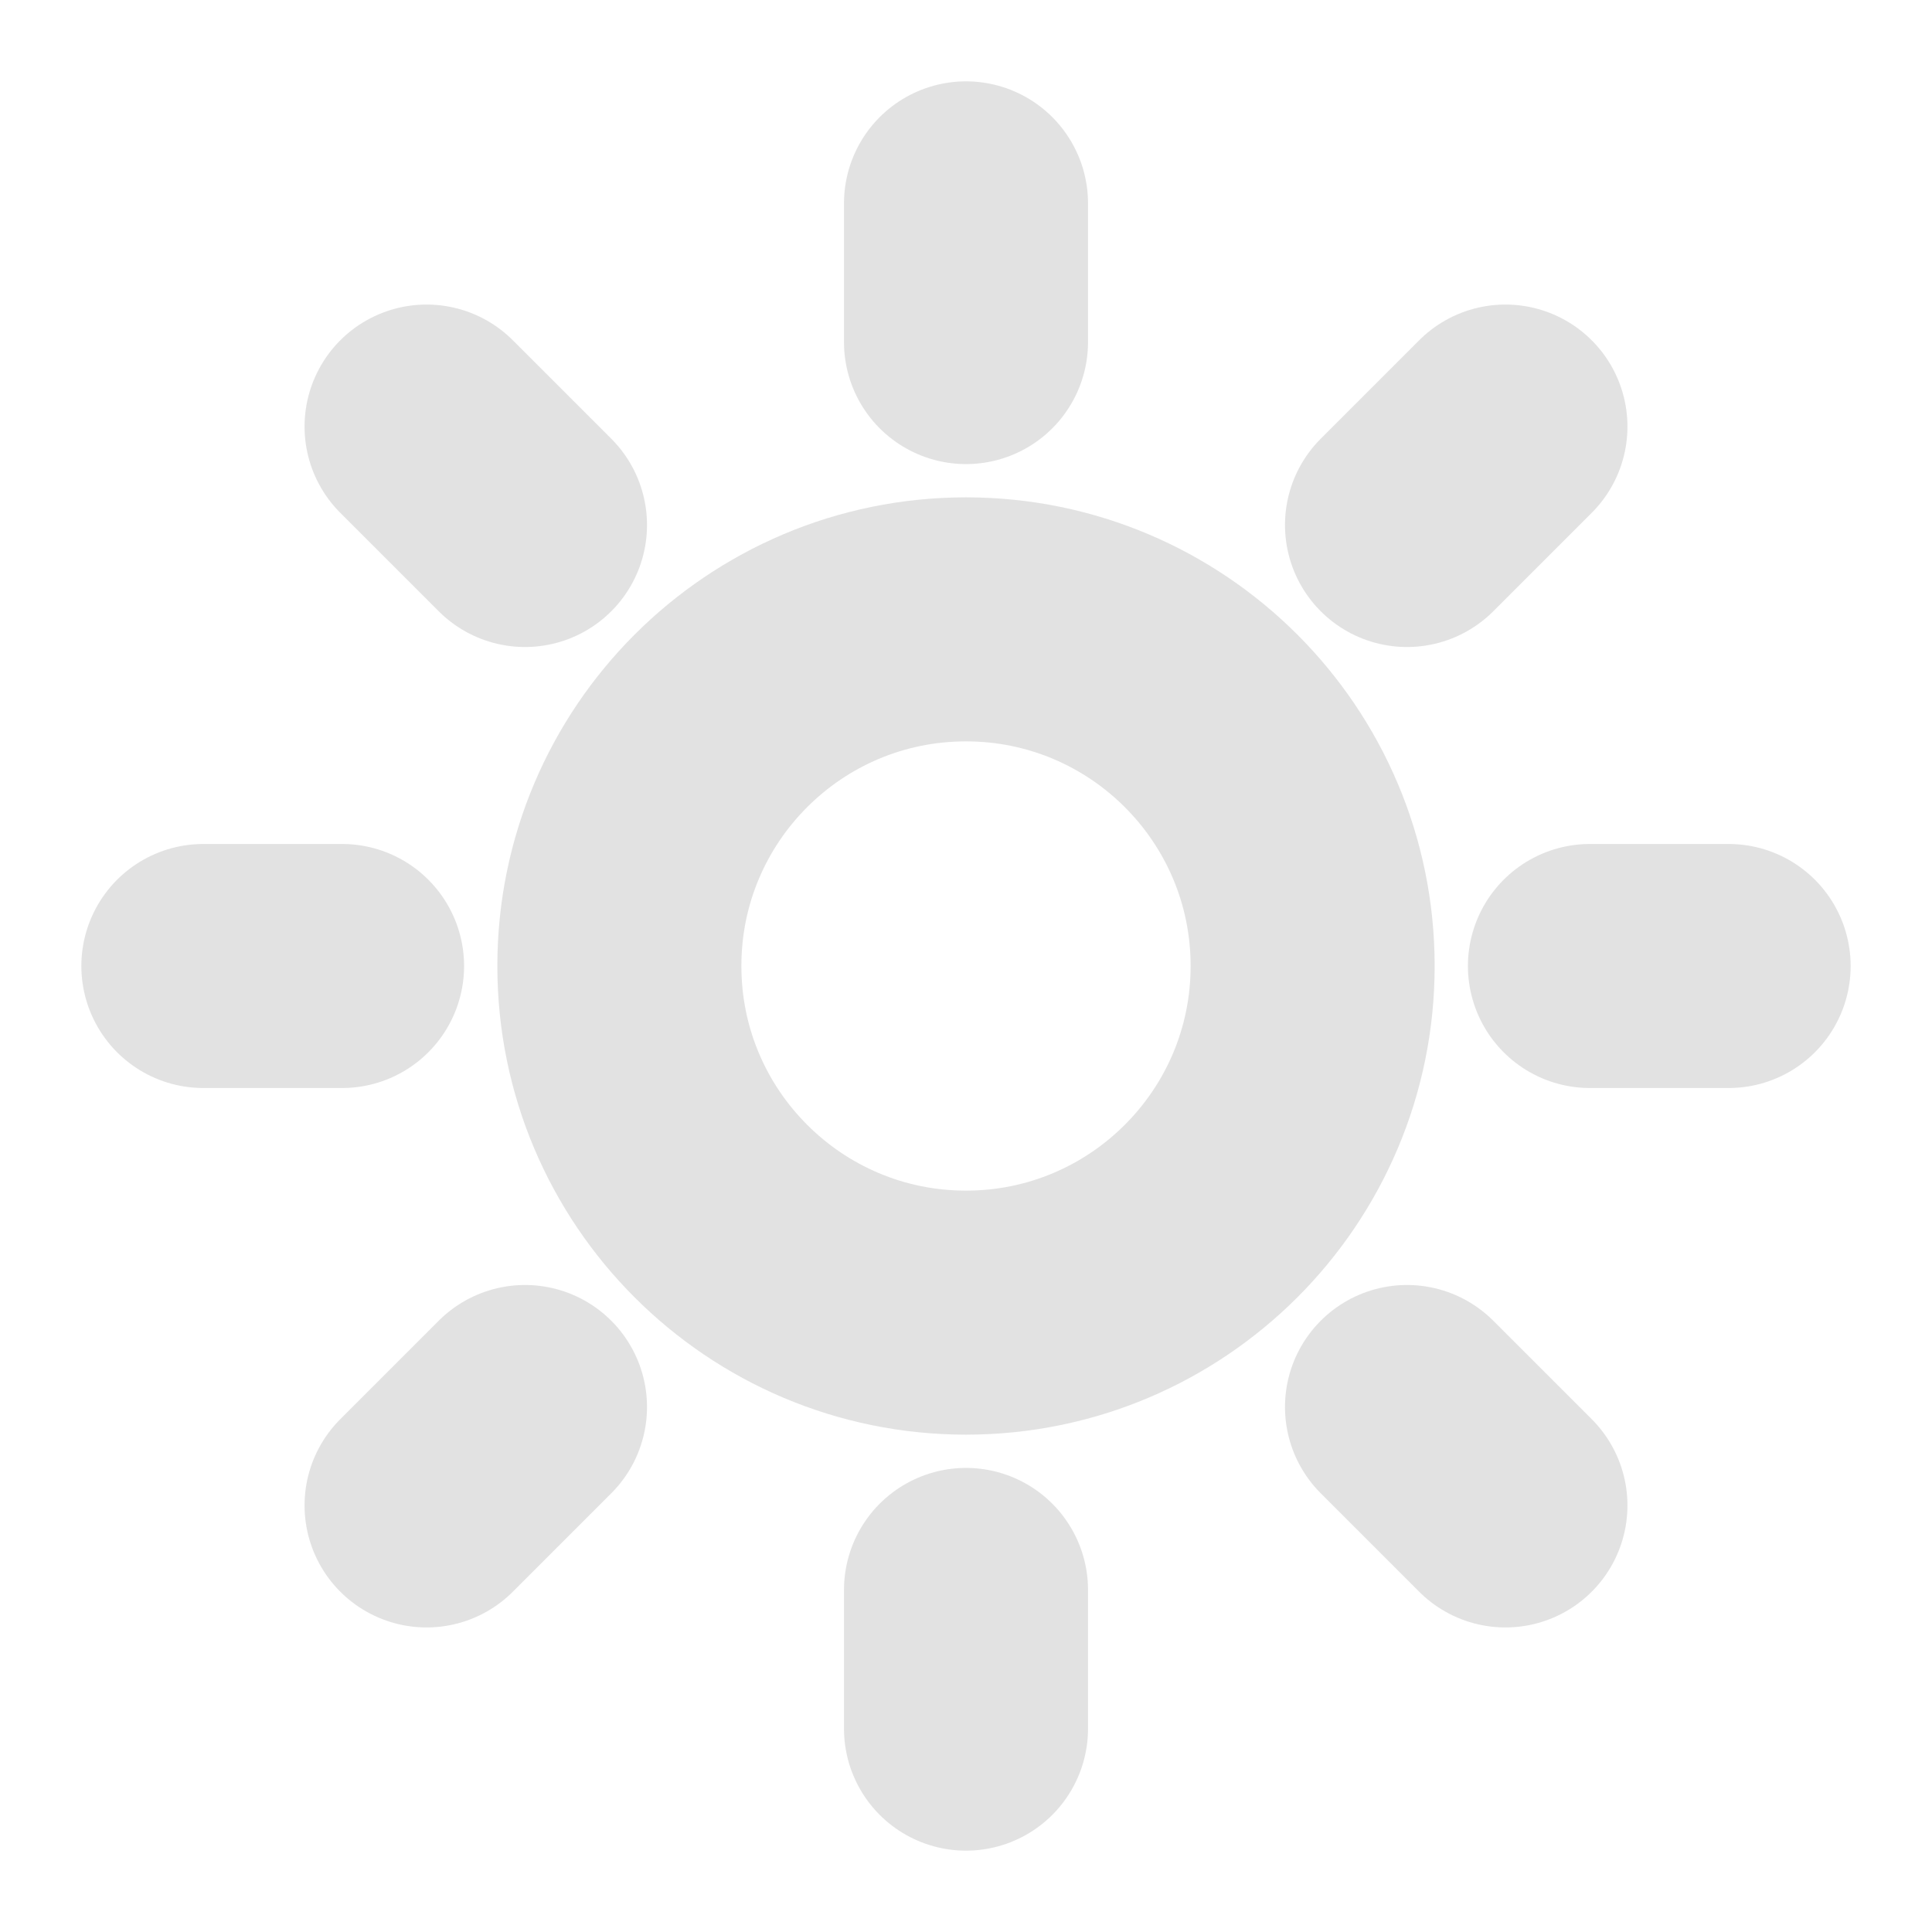 <svg width="19" height="19" viewBox="0 0 19 19" fill="none" xmlns="http://www.w3.org/2000/svg">
<g opacity="0.5">
<path fill-rule="evenodd" clip-rule="evenodd" d="M9.5 12.909C11.382 12.909 12.909 11.382 12.909 9.5C12.909 7.617 11.382 6.091 9.5 6.091C7.617 6.091 6.091 7.617 6.091 9.5C6.091 11.382 7.617 12.909 9.5 12.909Z" stroke="#C6C6C6" stroke-width="2.4" stroke-linecap="round" stroke-linejoin="round"/>
<path d="M9.5 2V3.364" stroke="#C6C6C6" stroke-width="2.4" stroke-linecap="round" stroke-linejoin="round"/>
<path d="M9.5 15.636V17" stroke="#C6C6C6" stroke-width="2.4" stroke-linecap="round" stroke-linejoin="round"/>
<path d="M4.195 4.195L5.163 5.163" stroke="#C6C6C6" stroke-width="2.4" stroke-linecap="round" stroke-linejoin="round"/>
<path d="M13.837 13.837L14.805 14.805" stroke="#C6C6C6" stroke-width="2.4" stroke-linecap="round" stroke-linejoin="round"/>
<path d="M2 9.5H3.364" stroke="#C6C6C6" stroke-width="2.4" stroke-linecap="round" stroke-linejoin="round"/>
<path d="M15.636 9.5H17" stroke="#C6C6C6" stroke-width="2.4" stroke-linecap="round" stroke-linejoin="round"/>
<path d="M4.195 14.805L5.163 13.837" stroke="#C6C6C6" stroke-width="2.4" stroke-linecap="round" stroke-linejoin="round"/>
<path d="M13.837 5.163L14.805 4.195" stroke="#C6C6C6" stroke-width="2.4" stroke-linecap="round" stroke-linejoin="round"/>
</g>
</svg>
